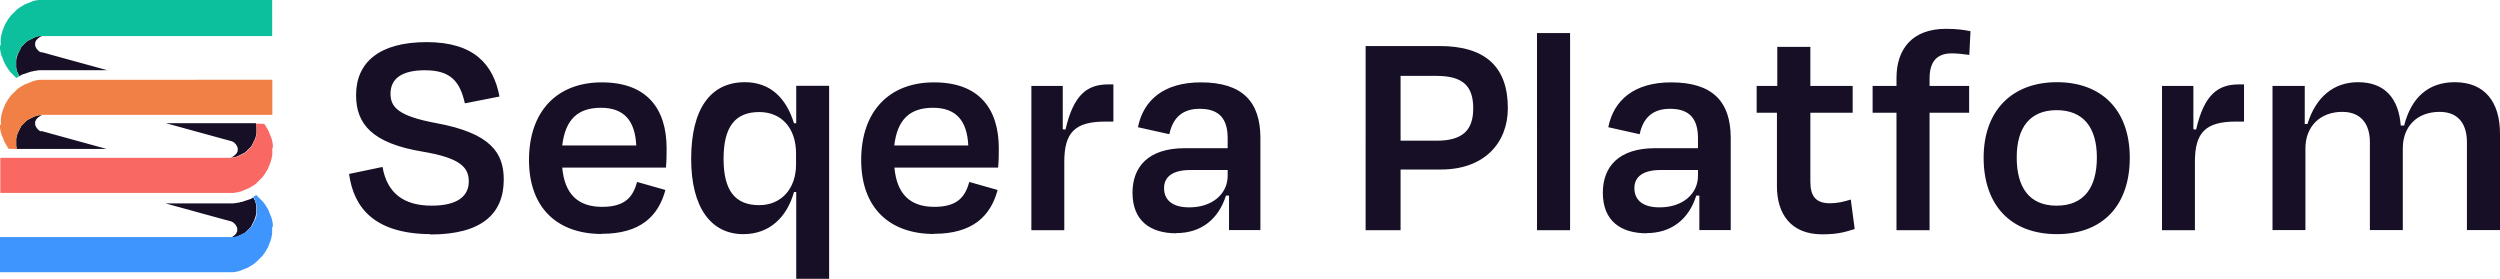 <?xml version="1.0" encoding="UTF-8"?><svg id="uuid-661f7723-5071-4f8f-9eee-90c3dab90282" xmlns="http://www.w3.org/2000/svg" viewBox="0 0 146.6 16.36"><path d="M13.58,8.28h.02s.02.02.02.02h.02s.02.02.02.02h.02s.02.02.02.02h.02s.02.03.02.03l.02.02.02.02.02.02.02.02.02.02v.02s.03.02.03.02v.02s.02.02.02.02v.02s.02.02.02.02v.02s.02.02.02.02v.02s.01.02.01.02v.02s0,.02,0,.02v.02s0,.02,0,.02v.02s0,.02,0,.02v.02s0,.02,0,.02v.02s-.01.02-.01.02v.02s-.02.02-.02.02v.02s-.02.02-.02.02v.02s-.02.02-.02.02v.02s-.03.02-.03.02l-.02.02-.02.02-.02.02-.02.02-.02.02h-.02s-.02.03-.02.03h-.02s-.02.03-.02.03h-.02s-.02.02-.02.02h-.02s-.02.02-.02.02h-.02s-.02.01-.02.01h-.02s-.02,0-.02,0h-.02s-.02,0-.02,0h0,.02s.04,0,.04,0h.04s.04,0,.04,0h.04s.04-.01.04-.01h.04s.04-.02.04-.02h.04s.04-.02.04-.02h.04s.04-.03.04-.03h.04s.04-.03.04-.03l.04-.02.04-.02.04-.02.04-.02.04-.02.04-.02.04-.02.04-.02.04-.02.04-.03.03-.03.03-.03.03-.03.03-.03.03-.03.03-.03.03-.03.03-.03.03-.03.03-.03.03-.04.03-.04.02-.04.02-.04.02-.04.02-.04.02-.04.02-.04.02-.04.02-.04.02-.04.02-.04v-.04s.03-.04.03-.04v-.04s.02-.04.02-.04v-.04s.02-.04.02-.04v-.04s.01-.04.01-.04v-.04s0-.04,0-.04v-.04s0-.04,0-.04v-.04s0-.04,0-.04v-.04s0-.04,0-.04v-.04s0-.04,0-.04v-.04s-.01-.04-.01-.04v-.04s-.02-.04-.02-.04v-.03h-1.6s-3.68,0-3.68,0l3.82,1.05h.03Z" fill="#160F26" style="stroke-width:0px;"/><path d="M16,8.66v-.06s0-.05,0-.05v-.06s-.01-.05-.01-.05v-.05s-.02-.05-.02-.05v-.05s-.02-.05-.02-.05v-.05s-.03-.05-.03-.05v-.05s-.03-.05-.03-.05l-.02-.05-.02-.05-.02-.05-.02-.05-.02-.05-.02-.05-.02-.05-.02-.05-.03-.05-.03-.05-.03-.05-.03-.05-.03-.05-.03-.05-.03-.04-.03-.04h-.01s-.48-.01-.48-.01v.03s.02.04.02.04v.04s.02.04.02.04v.04s.01.04.01.04v.04s0,.04,0,.04v.04s0,.04,0,.04v.04s0,.04,0,.04v.04s0,.04,0,.04v.04s-.01.04-.01.04v.04s-.02.04-.02.04v.04s-.02.04-.02.04v.04s-.03.04-.03.04v.04s-.03.04-.03.04l-.02.04-.02.04-.02.04-.02.04-.02.04-.02.04-.02.04-.02.04-.02.04-.03.04-.03.04-.03.03-.03.03-.03.03-.03.03-.03.03-.03.03-.03.03-.03.03-.03.03-.03.03-.04.03-.04.02-.04.02-.04.02-.04.02-.04.02-.04.02-.04.02-.04.02-.04.02-.04.02h-.04s-.04.03-.04.03h-.04s-.04.02-.04.02h-.04s-.04.02-.04.02h-.04s-.04.01-.04.01h-.04s-.04,0-.04,0h-.04s-.04,0-.04,0h-.04s-13.42,0-13.42,0v2.06h13.47s.05,0,.05,0h.06s.05,0,.05,0h.05s.05-.01.05-.01h.05s.05-.02.05-.02h.05s.05-.02.05-.02h.05s.05-.02.05-.02h.05s.05-.03.05-.03l.05-.02.05-.02.05-.02.05-.02.05-.02.05-.02.05-.02.05-.02.05-.02.05-.03.05-.03.05-.03.05-.03.05-.03.05-.03.04-.03.04-.03.04-.03.04-.04.04-.04.04-.04.04-.04.04-.04.04-.04.04-.04.04-.04.04-.04.03-.04.03-.04.03-.04.03-.04.03-.04.03-.05.03-.05.03-.05.03-.05.03-.05.03-.05.02-.05.02-.05.02-.05.02-.05.02-.05.02-.05.02-.05.02-.05.02-.05v-.05s.03-.05.03-.05v-.05s.02-.05.02-.05v-.05s.02-.05.02-.05v-.05s.01-.05.01-.05v-.05s0-.06,0-.06v-.05s0-.05,0-.05v-.06s0-.06,0-.06v-.05Z" style="fill:#fa6863; stroke-width:0px;"/><path d="M2.42,7.71h-.02s-.02-.02-.02-.02h-.02s-.02-.02-.02-.02h-.02s-.02-.02-.02-.02h-.02s-.02-.03-.02-.03l-.02-.02-.02-.02-.02-.02-.02-.02-.02-.02v-.02s-.03-.02-.03-.02v-.02s-.02-.02-.02-.02v-.02s-.02-.02-.02-.02v-.02s-.02-.02-.02-.02v-.02s-.01-.02-.01-.02v-.02s0-.02,0-.02v-.02s0-.02,0-.02v-.02s0-.02,0-.02v-.02s0-.02,0-.02v-.02s.01-.02.01-.02v-.02s.02-.02.02-.02v-.02s.02-.02.02-.02v-.02s.02-.02.02-.02v-.02s.03-.02.03-.02l.02-.02.02-.02.02-.02.02-.02.02-.02h.02s.02-.03.02-.03h.02s.02-.03.02-.03h.02s.02-.02.02-.02h.02s.02-.02.02-.02h.02s.02-.01.02-.01h.02s.02,0,.02,0h.02s.02,0,.02,0h0-.07s-.04,0-.04,0h-.04s-.04,0-.04,0h-.04s-.04.01-.04.01h-.04s-.04.02-.04.02h-.04s-.04.02-.04.02h-.04s-.04.03-.04.03h-.04s-.04.03-.04.03l-.04.02-.04.02-.04.02-.04.02-.04.02-.04.02-.04.02-.04.02-.04.03-.04.03-.03.03-.03.03-.03.03-.03.03-.03.03-.03.03-.03.03-.03.03-.03.03-.03.03-.02.04-.02.04-.02.04-.02.04-.02.04-.02.04-.02.04-.02.04-.02.04-.02.04-.02.04v.04s-.03.04-.03.04v.04s-.02.04-.02.04v.04s-.02.04-.02.04v.04s-.01.04-.01.04v.04s0,.04,0,.04v.04s0,.04,0,.04v.04s0,.04,0,.04v.04s0,.04,0,.04v.04s0,.04,0,.04v.04s.01.04.01.04v.04s.02.04.02.04v.03h1.6s3.68,0,3.68,0l-3.82-1.05h-.03Z" fill="#160F26" style="stroke-width:0px;"/><path d="M0,7.33v.06s0,.05,0,.05v.05s.01.05.01.05v.05s.02.05.02.05v.05s.02.05.02.05v.05s.03.05.03.05v.05s.03.05.03.05l.02.05.02.05.02.05.02.05.02.05.02.05.02.05.02.05.03.05.03.05.03.05.03.05.03.05.03.05.03.05.03.04h.01s.48.01.48.01v-.03s-.02-.04-.02-.04v-.04s-.02-.04-.02-.04v-.04s-.01-.04-.01-.04v-.04s0-.04,0-.04v-.04s0-.04,0-.04v-.04s0-.04,0-.04v-.04s0-.04,0-.04v-.04s.01-.04.01-.04v-.04s.02-.04.02-.04v-.04s.02-.04.02-.04v-.04s.02-.04.02-.04v-.04s.03-.04.03-.04l.02-.04.02-.04.02-.04.02-.04.02-.04.02-.04.02-.04.02-.04.02-.04.02-.04.03-.03.03-.03.03-.03.03-.03.03-.03.03-.03.03-.03.03-.03.03-.03.03-.03.04-.03.04-.03.04-.02.04-.02.04-.02.04-.02.04-.02.04-.02.04-.02.04-.02.04-.02h.04s.04-.03.04-.03h.04s.04-.03.04-.03h.04s.04-.02.04-.02h.04s.04-.02.04-.02h.04s.04-.01.04-.01h.04s.04,0,.04,0h.04s.04,0,.04,0h13.42v-2.06H2.53s-.05,0-.05,0h-.06s-.05,0-.05,0h-.06s-.05.01-.05.01h-.05s-.05.02-.05.02h-.05s-.05.02-.05.02h-.05s-.05.03-.05.03h-.05s-.05.03-.05.03l-.05.02-.05.02-.05.02-.05.02-.05.02-.05.02-.05.02-.05.02-.05.02-.05.03-.05.03-.05.03-.05.03-.05.03-.04.03-.04.03-.04.03-.04.03-.04.04-.04.04-.04.04-.04.04-.04.04-.04.04-.04.04-.04.04-.04.04-.03.04-.03.04-.03.04-.03.04-.03.04-.03.05-.03.05-.03.05-.03.05-.03.05-.03.05-.02.05-.02.05-.02.05-.02.05-.02.05-.02.05-.02.05-.02.05-.02.05v.05s-.03.05-.03.05v.05s-.02.05-.02.05v.05s-.02.05-.02.05v.05s-.01.05-.01.05v.05s0,.05,0,.05v.05s0,.06,0,.06v.16Z" style="fill:#f18046; stroke-width:0px;"/><path d="M2.42,3.07h-.02s-.02-.02-.02-.02h-.02s-.02-.02-.02-.02h-.02s-.02-.02-.02-.02h-.02s-.02-.03-.02-.03l-.02-.02-.02-.02-.02-.02-.02-.02-.02-.02v-.02s-.03-.02-.03-.02v-.02s-.02-.02-.02-.02v-.02s-.02-.02-.02-.02v-.02s-.02-.02-.02-.02v-.02s-.01-.02-.01-.02v-.02s0-.02,0-.02v-.02s0-.02,0-.02v-.02s0-.02,0-.02v-.02s0-.02,0-.02v-.02s.01-.02.01-.02v-.02s.02-.02.02-.02v-.02s.02-.02.02-.02v-.02s.02-.02.02-.02v-.02s.03-.02.03-.02l.02-.02.02-.02.02-.02.02-.02.02-.02h.02s.02-.03.02-.03h.02s.02-.03.02-.03h.02s.02-.02.02-.02h.02s.02-.02.02-.02h.02s.02-.01.02-.01h.02s.02,0,.02,0h.02s.02,0,.02,0h0-.07s-.04,0-.04,0h-.04s-.04,0-.04,0h-.04s-.04.01-.04.01h-.04s-.04.02-.04.02h-.04s-.04.02-.04.02h-.04s-.04.03-.04.03l-.04.02-.04.02-.04.02-.04.02-.04.02-.04.02-.04.02-.04.02-.04.02-.04.02-.04.03-.04.03-.03.03-.03.03-.03.03-.03.03-.03.03-.03.03-.03.03-.03.03-.03.03-.03.04-.02.04-.02.04-.02.04-.02.04-.02.04-.02.04-.02.04-.02.04-.02.04-.02.04-.02.04v.04s-.03.04-.03.04v.04s-.02.04-.02.04v.04s-.02.04-.02.04v.04s-.01.04-.01.04v.04s0,.04,0,.04v.04s0,.04,0,.04v.04s0,.04,0,.04v.04s0,.04,0,.04v.04s0,.04,0,.04v.04s.01.04.01.04v.04s.02.04.02.04v.04s.02.04.02.04v.04s.03.04.03.04l.02.04.02.04.02.04.02.04.02.04v.02s.01,0,.01,0l.05-.03.05-.03.05-.03.06-.02.06-.02.06-.02.06-.02.06-.02.06-.02.06-.02.06-.02.06-.02h.06s.06-.03.06-.03h.06s.06-.02.06-.02h.06s.06-.02.06-.02h.06s.06-.01.06-.01h.06s.06,0,.06,0h.06s.06,0,.06,0h.06s3.68,0,3.68,0l-3.82-1.05h-.03Z" fill="#160F26" style="stroke-width:0px;"/><path d="M13.42,13.94h.09s.04,0,.04,0h.04s.04,0,.04,0h.04s.04-.01.04-.01h.04s.04-.02.04-.02h.04s.04-.02.04-.02h.04s.04-.03.04-.03l.04-.02.04-.02.04-.02.04-.02.04-.02.04-.02.04-.02.04-.02.04-.02.04-.02.04-.03.03-.03.03-.03.03-.03.03-.03.03-.03.03-.03.03-.03.03-.03.03-.03.03-.03.03-.04.02-.04.02-.04.02-.04.02-.04.02-.04.02-.04.02-.04.02-.04.02-.04.02-.04v-.04s.03-.04.03-.04v-.04s.03-.04.03-.04v-.04s.02-.04.02-.04v-.04s.02-.04.02-.04v-.04s.01-.04.01-.04v-.04s0-.04,0-.04v-.04s0-.04,0-.04v-.09s0-.04,0-.04v-.04s0-.04,0-.04v-.04s-.01-.04-.01-.04v-.04s-.02-.04-.02-.04v-.04s-.02-.04-.02-.04v-.04s-.03-.04-.03-.04v-.04s-.03-.04-.03-.04l-.02-.04-.02-.04-.02-.04v-.02s-.01,0-.01,0l-.05.03-.05.03-.05.03-.06.02-.06.02-.06.02-.06.02-.06.02-.06.02-.06.02-.06.02-.06.02h-.06s-.06.03-.06.03h-.06s-.06.02-.06.02h-.06s-.06.02-.06.02h-.06s-.06.01-.06.01h-.06s-.06,0-.06,0h-.06s-.06,0-.06,0h-.06s-3.68,0-3.68,0l3.82,1.05h.03s.02.02.02.02h.02s.02.02.02.02h.02s.02.02.02.02h.02s.02.03.02.03h.02s.02.03.02.03l.02.02.02.02.02.02.02.02v.02s.03.02.03.02v.02s.02.02.02.02v.02s.02.02.02.02v.02s.02.02.02.02v.02s.01.02.01.02v.02s0,.02,0,.02v.02s0,.02,0,.02v.02s0,.02,0,.02v.02s0,.02,0,.02v.02s-.01.02-.01.02v.02s-.02.02-.02.02v.02s-.02.02-.02.02v.02s-.02.02-.02.02v.02s-.03.02-.03.02l-.02.02-.02.02-.02.02-.02.02-.02.02h-.02s-.02.03-.02.03h-.02s-.02.03-.02.03h-.02s-.02.02-.02.02h-.02s-.02.02-.02.02h-.02s-.02.01-.02.01h-.02s-.02,0-.02,0h-.02s-.02,0-.02,0h-.02" fill="#160F26" style="stroke-width:0px;"/><path d="M16,13.31v-.05s0-.05,0-.05v-.06s-.01-.05-.01-.05v-.05s-.02-.05-.02-.05v-.05s-.02-.05-.02-.05v-.05s-.03-.05-.03-.05v-.05s-.03-.05-.03-.05l-.02-.05-.02-.05-.02-.05-.02-.05-.02-.05-.02-.05-.02-.05-.02-.05-.03-.05-.03-.05-.03-.05-.03-.05-.03-.05-.03-.05-.03-.04-.03-.04-.03-.04-.03-.04-.04-.04-.04-.04-.04-.04-.04-.04-.04-.04-.04-.04-.04-.04-.04-.04-.04-.04-.04-.04h0s-.06.03-.06.03l-.05.03-.06.03h0s.01.03.01.03l.02.04.02.04.02.04.02.04v.04s.03.04.03.04v.04s.03.04.03.04v.04s.02.04.02.04v.04s.02.04.02.04v.04s.01.04.01.04v.04s0,.04,0,.04v.04s0,.04,0,.04v.09s0,.04,0,.04v.04s0,.04,0,.04v.04s-.01.04-.01.04v.04s-.02.04-.02.04v.04s-.02.04-.02.04v.04s-.03.04-.03.04v.04s-.03.04-.03.04l-.02.04-.02.04-.02.04-.02.04-.02.04-.02.04-.02.04-.02.04-.02.04-.03.04-.03.03-.03.03-.03.03-.03.03-.03.03-.03.03-.03.03-.03.03-.03.03-.03.03-.04.03-.04.02-.04.02-.04.02-.04.02-.04.02-.04.02-.04.02-.04.02-.04.02-.04.02h-.04s-.04.03-.04.03h-.04s-.04.02-.04.02h-.04s-.04.02-.04.02h-.04s-.04.01-.04.01h-.04s-.04,0-.04,0h-.04s-.04,0-.04,0H0v2.06h13.47s.05,0,.05,0h.06s.05,0,.05,0h.06s.05-.01.05-.01h.05s.05-.02.05-.02h.05s.05-.02.05-.02h.05s.05-.03.05-.03h.05s.05-.03.05-.03l.05-.02.05-.02.05-.02.05-.02.05-.02.05-.02.05-.02.05-.02.05-.03.05-.03.05-.03.05-.03.05-.03.05-.03.04-.03.04-.03.04-.03.04-.03.04-.04.04-.04.04-.04.04-.04.04-.04.04-.04.04-.04.04-.04.04-.04.04-.04.03-.04.03-.04.03-.04.03-.04.03-.05.03-.05.03-.05.03-.05.03-.05.03-.05.02-.05.02-.05.02-.05.02-.05.02-.05.02-.05.02-.05.02-.05.02-.05v-.05s.03-.05.03-.05v-.05s.02-.05.02-.05v-.05s.02-.05.02-.05v-.05s.01-.05.01-.05v-.05s0-.06,0-.06v-.05s0-.05,0-.05v-.17Z" style="fill:#3d95fd; stroke-width:0px;"/><path d="M0,2.69v.06s0,.05,0,.05v.06s.01.05.01.05v.05s.02.05.02.05v.05s.02.05.02.05v.05s.03.05.03.05v.05s.03.05.03.05l.02.05.02.05.02.05.02.05.02.05.02.05.02.05.02.05.03.05.03.05.03.05.03.05.03.05.03.05.03.05.03.04.03.04.03.04.03.04.04.04.04.04.04.04.04.04.04.04.04.04.04.04.04.04.04.03h0s.06-.03.06-.03l.05-.03.06-.03h0s-.01-.03-.01-.03l-.02-.04-.02-.04-.02-.04-.02-.04-.02-.04v-.04s-.03-.04-.03-.04v-.04s-.02-.04-.02-.04v-.04s-.02-.04-.02-.04v-.04s-.01-.04-.01-.04v-.04s0-.04,0-.04v-.04s0-.04,0-.04v-.04s0-.04,0-.04v-.04s0-.04,0-.04v-.04s0-.04,0-.04v-.04s.01-.04.01-.04v-.04s.02-.04.02-.04v-.04s.02-.04.02-.04v-.04s.03-.04.03-.04l.02-.04.02-.04.02-.04.02-.04.02-.04.02-.04.02-.04.02-.04.02-.04.02-.04.02-.04.03-.04.03-.03.03-.03.03-.03.03-.03.03-.03.03-.03.03-.03.03-.03.03-.03.04-.03.04-.03.04-.02.04-.02.04-.02.04-.02.04-.02.04-.02.04-.02.04-.02.04-.02.04-.02h.04s.04-.03.04-.03h.04s.04-.02.04-.02h.04s.04-.02.04-.02h.04s.04-.01.04-.01h.04s.04,0,.04,0h.04s.04,0,.04,0h13.46V0H2.47s-.06,0-.06,0h-.05s-.06,0-.06,0h-.05s-.05.01-.05.01h-.05s-.05.02-.05.02h-.05s-.05.02-.05.02h-.05s-.05.03-.05.03l-.05.02-.05.02-.05.02-.05.02-.05.02-.05.02-.05.02-.05.02-.05.02-.05.03-.05.03-.05.03-.05.03-.05.03-.05.03-.04.03-.04.03-.04.03-.04.03-.04.04-.04.04-.04.04-.04.04-.04.04-.04.04-.04.04-.04.04-.04.04-.03.04-.03.04-.03.04-.03.04-.03.04-.03.05-.03.05-.03.05-.03.05-.03.05-.03.05-.02.05-.02.05-.02.05-.02.05-.02.05-.02.05-.02.05-.02.05-.02.05v.05s-.03.05-.03.05v.05s-.02.05-.02.05v.05s-.02.05-.02.05v.05s-.01.05-.01.05v.05s0,.06,0,.06v.05s0,.05,0,.05v.16Z" style="fill:#0dc09d; stroke-width:0px;"/><path d="M25.24,13.73c-3.26-.02-4.5-1.53-4.77-3.53l1.96-.41c.27,1.53,1.24,2.27,2.88,2.27,1.49,0,2.18-.54,2.18-1.42s-.59-1.39-2.72-1.75c-2.95-.49-3.89-1.62-3.89-3.31,0-1.93,1.37-3.11,4.14-3.11s3.91,1.3,4.27,3.19l-2.03.4c-.29-1.28-.83-1.94-2.34-1.94-1.37,0-2.02.5-2.02,1.37,0,.77.41,1.31,2.68,1.73,3.22.59,3.96,1.76,3.96,3.31,0,1.98-1.26,3.22-4.3,3.22ZM35.29,13.72c-2.59,0-4.27-1.51-4.27-4.34s1.62-4.55,4.27-4.55,3.8,1.55,3.8,3.87c0,.32,0,.7-.04,1.13h-6.08c.14,1.55.92,2.3,2.34,2.3s1.82-.65,2.05-1.46l1.66.47c-.41,1.53-1.46,2.57-3.73,2.57ZM32.97,8.53h4.34c-.07-1.46-.72-2.21-2.07-2.21s-2.09.68-2.27,2.21ZM40.53,9.32c0-2.92,1.12-4.5,3.15-4.5,1.51,0,2.43.95,2.88,2.41h.13v-2.2h1.93v11.32h-1.93v-5.09h-.13c-.41,1.46-1.42,2.47-2.97,2.47-1.89,0-3.06-1.55-3.06-4.41ZM46.68,9c0-1.49-.85-2.43-2.16-2.43-1.42,0-2.09.88-2.09,2.74s.67,2.72,2.09,2.72c1.3,0,2.16-.97,2.16-2.38v-.65ZM54.77,13.72c-2.59,0-4.27-1.51-4.27-4.34s1.62-4.55,4.27-4.55,3.8,1.55,3.8,3.87c0,.32,0,.7-.04,1.13h-6.08c.14,1.55.92,2.3,2.34,2.3s1.82-.65,2.05-1.46l1.66.47c-.41,1.53-1.46,2.57-3.73,2.57ZM52.44,8.53h4.34c-.07-1.46-.72-2.21-2.07-2.21s-2.09.68-2.27,2.21ZM62.32,7.58l.16.02c.47-2.05,1.28-2.65,2.5-2.65h.31v2.18h-.47c-1.78,0-2.41.63-2.41,2.36v4.01h-1.93V5.04h1.84v2.54ZM68.98,13.68c-1.51,0-2.57-.72-2.57-2.38,0-1.51.92-2.61,3.06-2.61h2.52v-.58c0-1.1-.45-1.73-1.64-1.73-.99,0-1.57.5-1.78,1.49l-1.84-.41c.32-1.6,1.53-2.63,3.69-2.63,2.45,0,3.49,1.15,3.49,3.26v5.4h-1.84v-2.02h-.18c-.43,1.37-1.44,2.2-2.92,2.2ZM71.99,9.97h-2.2c-.97,0-1.53.36-1.53,1.06,0,.61.38,1.13,1.48,1.13,1.35,0,2.25-.79,2.25-1.85v-.34ZM82.13,9.94v3.56h-2.05V2.7h4.34c2.68,0,4,1.22,4,3.64,0,2.05-1.39,3.6-3.92,3.6h-2.36ZM82.13,4.45v3.8h2.12c1.51,0,2.14-.61,2.14-1.89s-.56-1.91-2.16-1.91h-2.11ZM92.07,1.94v11.56h-1.94V1.94h1.94ZM96.56,13.68c-1.51,0-2.57-.72-2.57-2.38,0-1.51.92-2.61,3.06-2.61h2.52v-.58c0-1.1-.45-1.73-1.64-1.73-.99,0-1.57.5-1.78,1.49l-1.84-.41c.32-1.6,1.53-2.63,3.69-2.63,2.45,0,3.49,1.15,3.49,3.26v5.4h-1.84v-2.02h-.18c-.43,1.37-1.44,2.2-2.92,2.2ZM99.57,9.97h-2.2c-.97,0-1.53.36-1.53,1.06,0,.61.38,1.13,1.48,1.13,1.35,0,2.25-.79,2.25-1.85v-.34ZM103.03,5.04h1.19v-2.29h1.94v2.29h2.48v1.57h-2.48v4.05c0,.83.31,1.26,1.15,1.26.43,0,.81-.09,1.22-.22l.23,1.73c-.63.2-1.06.31-1.91.31-1.85,0-2.65-1.22-2.65-2.81v-4.32h-1.19v-1.57ZM113.15,4.61v.43h2.32v1.57h-2.32v6.89h-1.94v-6.89h-1.4v-1.57h1.4v-.47c0-1.71.94-2.88,2.9-2.88.67,0,1.1.07,1.44.14l-.07,1.39c-.38-.05-.68-.09-1.03-.09-.88,0-1.3.49-1.3,1.48ZM120.62,13.73c-2.72,0-4.3-1.71-4.3-4.48s1.67-4.43,4.3-4.43,4.27,1.64,4.27,4.43-1.58,4.48-4.27,4.48ZM120.6,6.46c-1.57,0-2.34,1.03-2.34,2.77s.72,2.83,2.34,2.83,2.36-1.08,2.36-2.83-.79-2.77-2.36-2.77ZM128.62,7.58l.16.02c.47-2.05,1.28-2.65,2.5-2.65h.31v2.18h-.47c-1.78,0-2.41.63-2.41,2.36v4.01h-1.93V5.04h1.84v2.54ZM135.15,7.27h.16c.49-1.58,1.53-2.45,2.97-2.45,1.58,0,2.38.97,2.5,2.54h.2c.41-1.62,1.4-2.54,2.97-2.54,1.78,0,2.65,1.19,2.65,3.02v5.65h-1.94v-5.15c0-1.03-.47-1.78-1.6-1.78-1.33,0-2.16.86-2.16,2.14v4.79h-1.93v-5.15c0-1.03-.49-1.78-1.62-1.78-1.3,0-2.16.86-2.16,2.14v4.79h-1.93V5.04h1.89v2.23Z" fill="#160F26" style="stroke-width:0px;"/></svg>